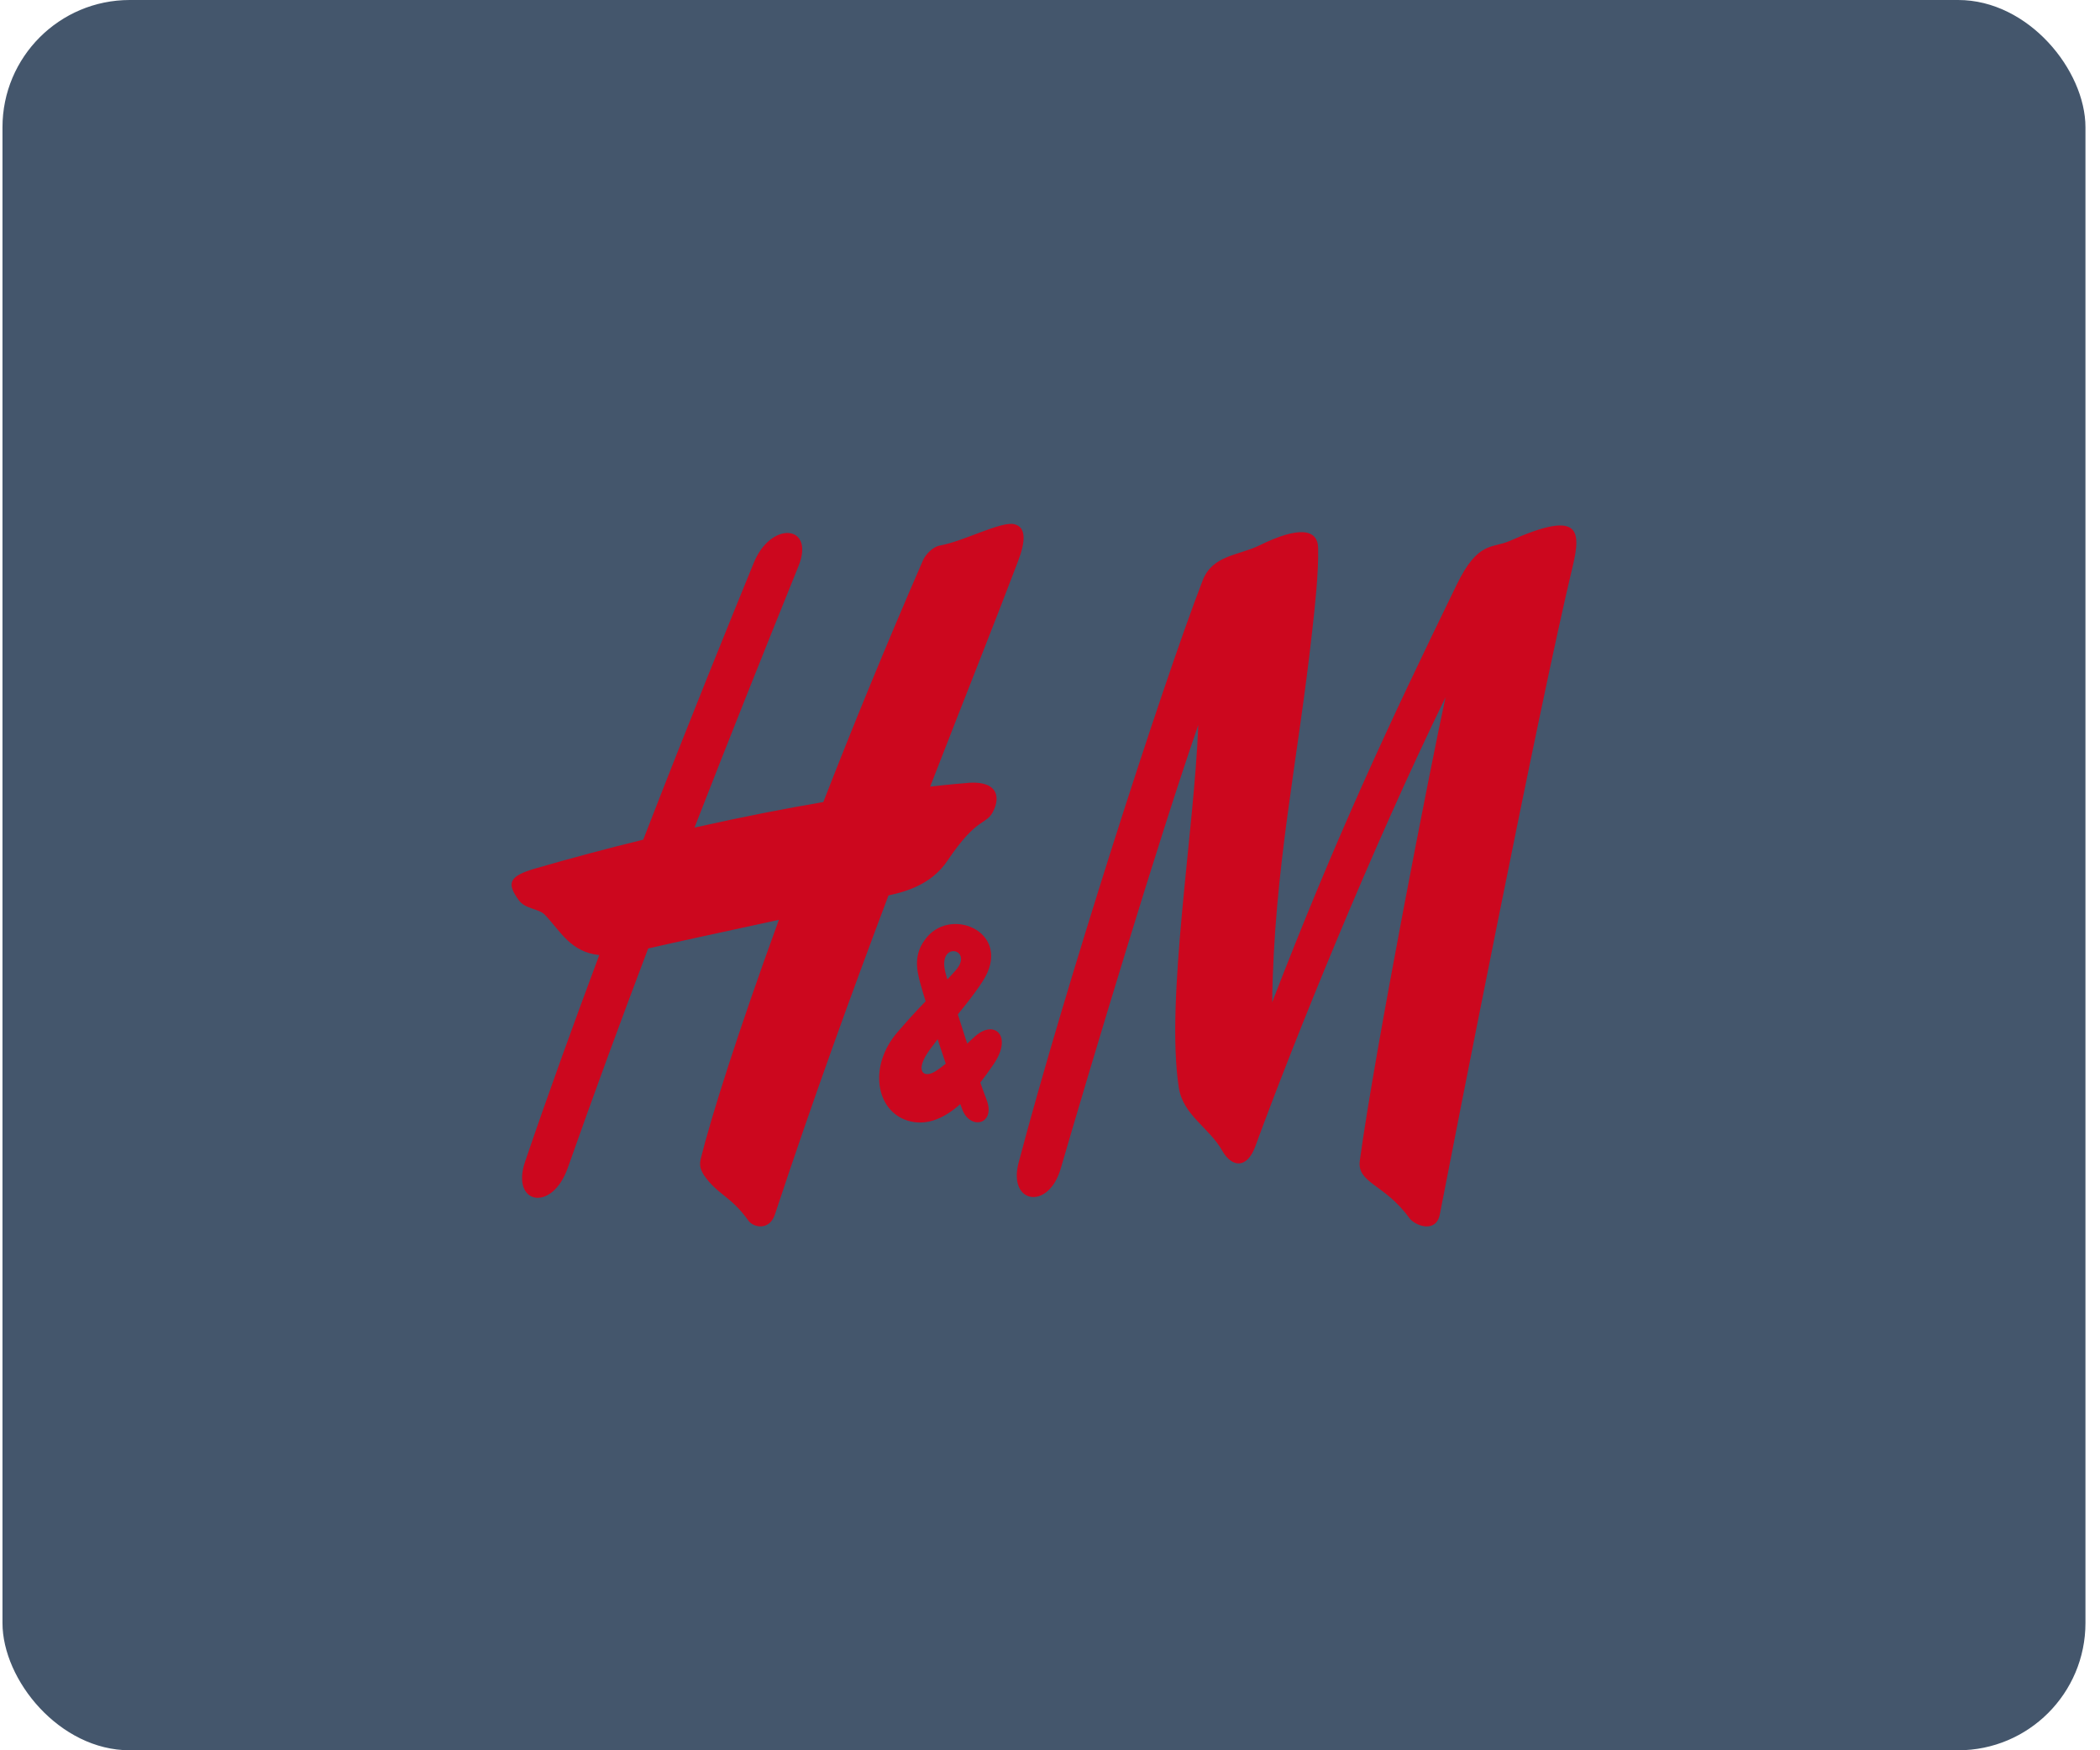 <svg width="66" height="55" viewBox="0 0 66 55" fill="none" xmlns="http://www.w3.org/2000/svg">
  <rect x="0.078" width="65.465" height="55" rx="4" fill="#44566C" />
  <path
    d="M39.596 17.132C40.811 16.535 41.414 16.613 41.427 17.218C41.444 18.004 41.327 19.049 41.243 19.806C40.792 23.917 40.039 27.276 39.982 31.497C41.967 26.357 43.631 22.785 45.776 18.385C46.457 16.983 46.892 17.245 47.451 16.997C49.628 16.027 49.709 16.621 49.425 17.807C48.369 22.199 45.665 36.028 45.252 38.158C45.133 38.774 44.463 38.513 44.291 38.272C43.515 37.199 42.64 37.183 42.737 36.469C43.224 32.919 44.974 24.012 45.43 21.913C43.105 26.681 40.692 32.642 39.453 36.022C39.191 36.739 38.712 36.687 38.415 36.162C37.996 35.424 37.184 35.047 37.048 34.176C36.624 31.404 37.535 26.122 37.661 22.78C36.395 26.43 34.269 33.518 33.337 36.72C32.953 38.045 31.673 37.829 32.013 36.538C33.429 31.164 36.478 21.659 37.797 18.242C38.107 17.437 38.92 17.464 39.596 17.132ZM31.876 16.472C31.465 16.372 30.274 17.015 29.542 17.142C29.309 17.183 29.088 17.429 29.009 17.604C27.837 20.297 26.786 22.865 25.876 25.203C24.712 25.402 23.35 25.664 21.827 26.006C22.918 23.207 24.02 20.446 25.095 17.791C25.625 16.483 24.231 16.359 23.691 17.683C22.988 19.403 21.673 22.627 20.217 26.385C19.081 26.663 17.951 26.965 16.827 27.29C15.965 27.538 15.93 27.768 16.303 28.285C16.508 28.573 16.932 28.544 17.127 28.748C17.629 29.28 17.934 29.915 18.834 30.012C18.032 32.158 17.229 34.371 16.503 36.502C16.046 37.84 17.345 38.113 17.845 36.698C18.65 34.416 19.498 32.107 20.371 29.804C21.098 29.635 22.856 29.256 24.479 28.904C23.191 32.436 22.343 35.118 22.021 36.423C21.962 36.675 22.062 36.814 22.116 36.917C22.551 37.549 22.964 37.575 23.523 38.358C23.674 38.571 24.182 38.686 24.355 38.161C25.549 34.554 26.778 31.171 27.924 28.137C28.399 28.033 29.255 27.826 29.779 27.044C30.711 25.657 30.979 25.938 31.203 25.516C31.484 24.986 31.297 24.489 30.303 24.612C30.303 24.612 29.928 24.639 29.234 24.718C30.336 21.88 31.3 19.473 31.994 17.639C32.232 17.018 32.262 16.564 31.876 16.472Z"
    fill="#CC071E" />
  <path
    d="M30.249 34.877C30.506 35.526 31.308 35.329 31.003 34.547C30.692 33.749 29.92 31.349 29.717 30.575C29.442 29.533 30.636 29.818 30.03 30.499C29.512 31.085 29.166 31.32 28.207 32.434C27.281 33.509 27.532 34.905 28.523 35.213C29.642 35.561 30.628 34.329 31.238 33.425C31.829 32.549 31.257 32.035 30.66 32.553C30.276 32.886 29.833 33.397 29.385 33.672C29.02 33.894 28.734 33.656 29.22 32.987C29.785 32.212 30.417 31.562 30.887 30.83C31.846 29.337 29.949 28.477 29.134 29.447C28.696 29.963 28.807 30.471 28.926 30.906C29.117 31.604 29.831 33.83 30.249 34.877Z"
    fill="#CC071E" />
</svg>